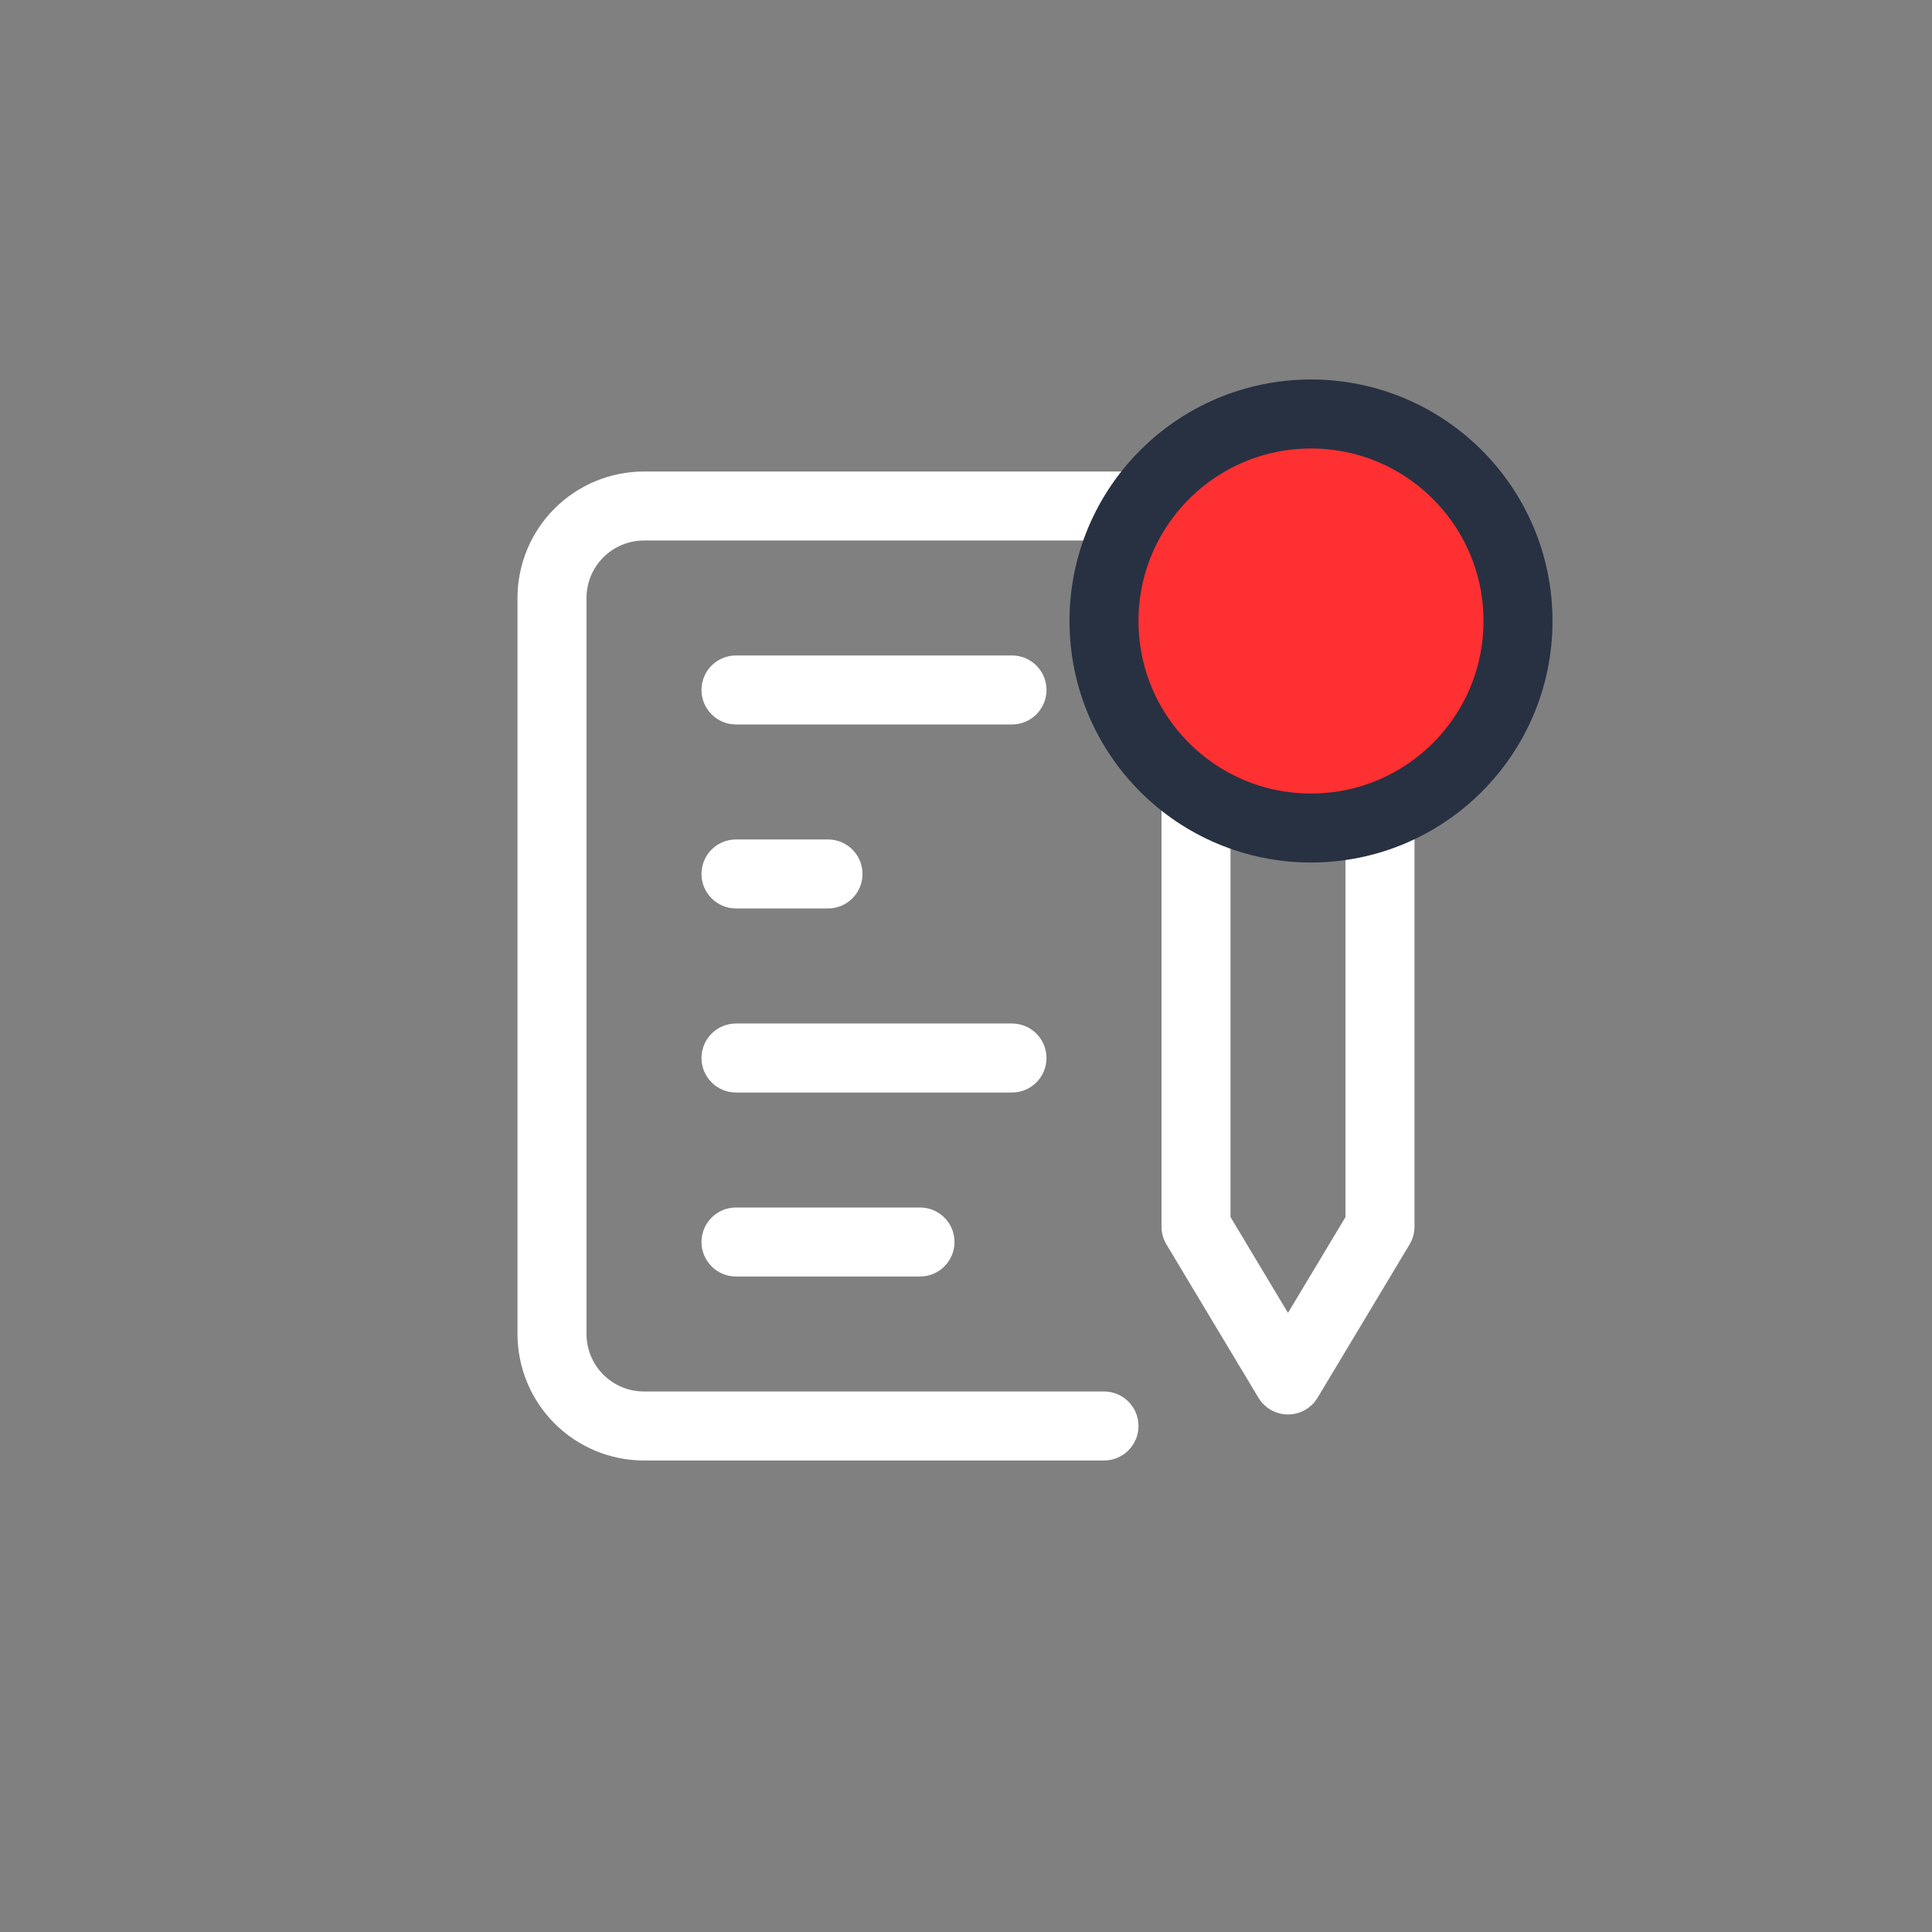 <svg width="56" height="56" viewBox="0 0 56 56" fill="none" xmlns="http://www.w3.org/2000/svg">
<rect x="0" y="0" width="56" height="56" fill="#808080" stroke="none"/>
<path fill-rule="evenodd" clip-rule="evenodd" d="M18.667 13.667C17.694 13.667 16.762 14.053 16.074 14.741C15.386 15.428 15 16.361 15 17.333V38.667C15 39.639 15.386 40.572 16.074 41.259C16.762 41.947 17.694 42.333 18.667 42.333H32C32.552 42.333 33 41.886 33 41.333C33 40.781 32.552 40.333 32 40.333H18.667C18.225 40.333 17.801 40.158 17.488 39.845C17.176 39.533 17 39.109 17 38.667V17.333C17 16.891 17.176 16.467 17.488 16.155C17.801 15.842 18.225 15.667 18.667 15.667H34.667C35.587 15.667 36.333 16.413 36.333 17.333V17.804C35.737 17.974 35.187 18.293 34.741 18.739C34.053 19.427 33.667 20.36 33.667 21.332V35.554C33.667 35.736 33.716 35.913 33.809 36.069L36.476 40.513C36.657 40.814 36.982 40.999 37.333 40.999C37.685 40.999 38.01 40.814 38.191 40.513L40.858 36.069C40.951 35.913 41 35.736 41 35.554L41 21.332C41 20.36 40.614 19.427 39.926 18.739C39.48 18.293 38.93 17.974 38.333 17.804V17.333C38.333 15.308 36.692 13.667 34.667 13.667H18.667ZM37.293 19.666C37.306 19.666 37.32 19.667 37.333 19.667C37.347 19.667 37.36 19.666 37.374 19.666C37.801 19.676 38.209 19.851 38.512 20.154C38.824 20.466 39 20.89 39 21.332L39 35.277L37.333 38.055L35.667 35.277V21.332C35.667 20.89 35.842 20.466 36.155 20.154C36.458 19.851 36.865 19.676 37.293 19.666ZM20.333 30.667C20.333 30.114 20.781 29.667 21.333 29.667H29.333C29.886 29.667 30.333 30.114 30.333 30.667C30.333 31.219 29.886 31.667 29.333 31.667H21.333C20.781 31.667 20.333 31.219 20.333 30.667ZM21.333 24.332C20.781 24.332 20.333 24.78 20.333 25.332C20.333 25.884 20.781 26.332 21.333 26.332H24C24.552 26.332 25 25.884 25 25.332C25 24.78 24.552 24.332 24 24.332H21.333ZM20.333 19.999C20.333 19.446 20.781 18.999 21.333 18.999H29.333C29.886 18.999 30.333 19.446 30.333 19.999C30.333 20.551 29.886 20.999 29.333 20.999H21.333C20.781 20.999 20.333 20.551 20.333 19.999ZM21.333 35C20.781 35 20.333 35.448 20.333 36C20.333 36.552 20.781 37 21.333 37H26.667C27.219 37 27.667 36.552 27.667 36C27.667 35.448 27.219 35 26.667 35H21.333Z" fill="#FFF"/>
<circle cx="38" cy="18" r="6" fill="#FF3031" stroke="#273142" stroke-width="2"/>
</svg>

